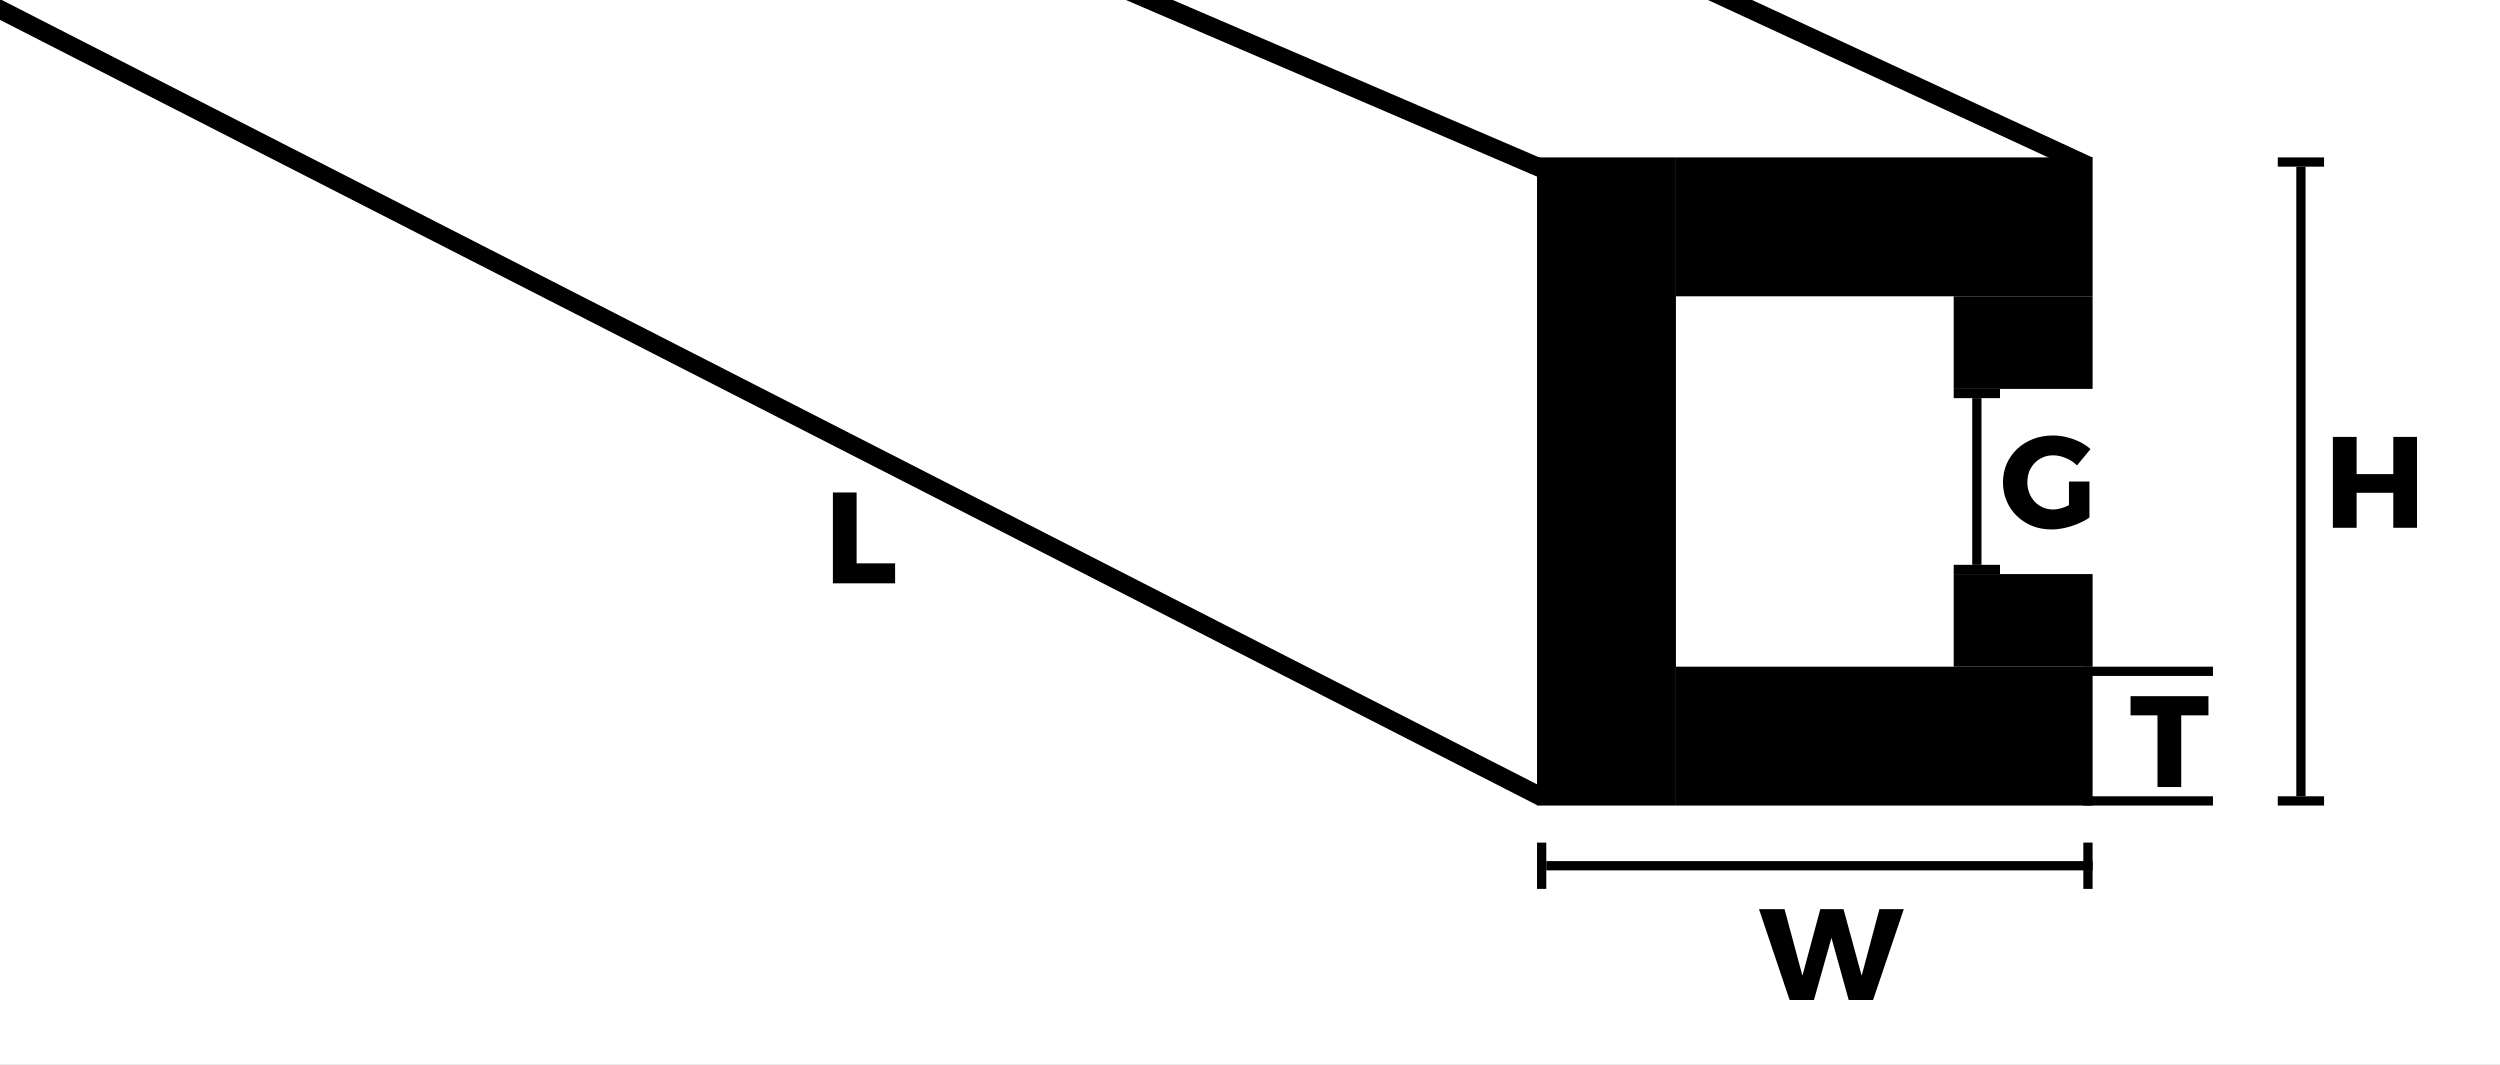 <svg width="270" height="115" viewBox="0 0 270 115" fill="none" xmlns="http://www.w3.org/2000/svg">
<rect x="0" y="0" width="270" height="115" fill="#808080" stroke="none"/>
<g clip-path="url(#clip0_9_408)">
<rect width="270" height="115" fill="white"/>
<rect x="-11.98" y="-6.219" width="200.922" height="2" transform="rotate(27.062 -11.98 -6.219)" fill="black"/>
<rect x="120.068" y="-2.834" width="54.679" height="2" transform="rotate(23.25 120.068 -2.834)" fill="black"/>
<path d="M89.952 53.186H92.514V60.844H96.672V63H89.952V53.186Z" fill="black"/>
<rect x="167" y="93" width="59" height="1" fill="black"/>
<path d="M189.972 98.186H192.73L194.942 106.418H194.382L196.594 98.186H199.1L201.34 106.418H200.78L202.978 98.186H205.61L202.292 108H199.66L197.504 100.23L198.092 100.244L195.908 108H193.276L189.972 98.186Z" fill="black"/>
<rect x="225" y="91" width="1" height="5" fill="black"/>
<rect x="166" y="91" width="1" height="5" fill="black"/>
<rect x="166" y="17" width="15" height="70" fill="black"/>
<rect x="181" y="72" width="45" height="15" fill="black"/>
<rect x="181" y="17" width="45" height="15" fill="black"/>
<rect x="249" y="18" width="68" height="1" transform="rotate(90 249 18)" fill="black"/>
<path d="M251.952 47.186H254.514V51.204H258.476V47.186H261.038V57H258.476V53.22H254.514V57H251.952V47.186Z" fill="black"/>
<rect x="251" y="86" width="1" height="5" transform="rotate(90 251 86)" fill="black"/>
<rect x="251" y="17" width="1" height="5" transform="rotate(90 251 17)" fill="black"/>
<rect x="183.938" y="-2.445" width="46.345" height="2" transform="rotate(24.829 183.938 -2.445)" fill="black"/>
<rect x="211" y="32" width="15" height="10" fill="black"/>
<rect x="211" y="62" width="15" height="10" fill="black"/>
<path d="M224.316 50.266C223.971 49.921 223.565 49.655 223.098 49.468C222.641 49.272 222.183 49.174 221.726 49.174C221.325 49.174 220.956 49.249 220.62 49.398C220.284 49.547 219.99 49.753 219.738 50.014C219.486 50.275 219.29 50.583 219.15 50.938C219.019 51.293 218.954 51.675 218.954 52.086C218.954 52.506 219.024 52.893 219.164 53.248C219.304 53.603 219.5 53.915 219.752 54.186C220.004 54.447 220.298 54.653 220.634 54.802C220.979 54.951 221.353 55.026 221.754 55.026C222.109 55.026 222.51 54.942 222.958 54.774C223.415 54.597 223.831 54.368 224.204 54.088L225.66 55.894C225.315 56.137 224.909 56.356 224.442 56.552C223.985 56.748 223.504 56.902 223 57.014C222.505 57.126 222.029 57.182 221.572 57.182C220.825 57.182 220.13 57.056 219.486 56.804C218.851 56.543 218.296 56.183 217.82 55.726C217.344 55.269 216.975 54.727 216.714 54.102C216.453 53.477 216.322 52.805 216.322 52.086C216.322 51.367 216.457 50.7 216.728 50.084C216.999 49.468 217.377 48.931 217.862 48.474C218.357 48.017 218.931 47.662 219.584 47.41C220.247 47.158 220.965 47.032 221.74 47.032C222.225 47.032 222.711 47.093 223.196 47.214C223.691 47.335 224.157 47.503 224.596 47.718C225.044 47.933 225.436 48.194 225.772 48.502L224.316 50.266ZM223.448 52.002H225.66V55.894H223.448V52.002Z" fill="black"/>
<rect x="211" y="42" width="5" height="1" fill="black"/>
<rect x="211" y="61" width="5" height="1" fill="black"/>
<rect x="213" y="43" width="1" height="18" fill="black"/>
<rect x="225" y="72" width="14" height="1" fill="black"/>
<rect x="225" y="86" width="14" height="1" fill="black"/>
<path d="M230.098 75.186H238.512V77.258H235.572V85H233.01V77.258H230.098V75.186Z" fill="black"/>
</g>
<defs>
<clipPath id="clip0_9_408">
<rect width="270" height="115" fill="white"/>
</clipPath>
</defs>
</svg>
